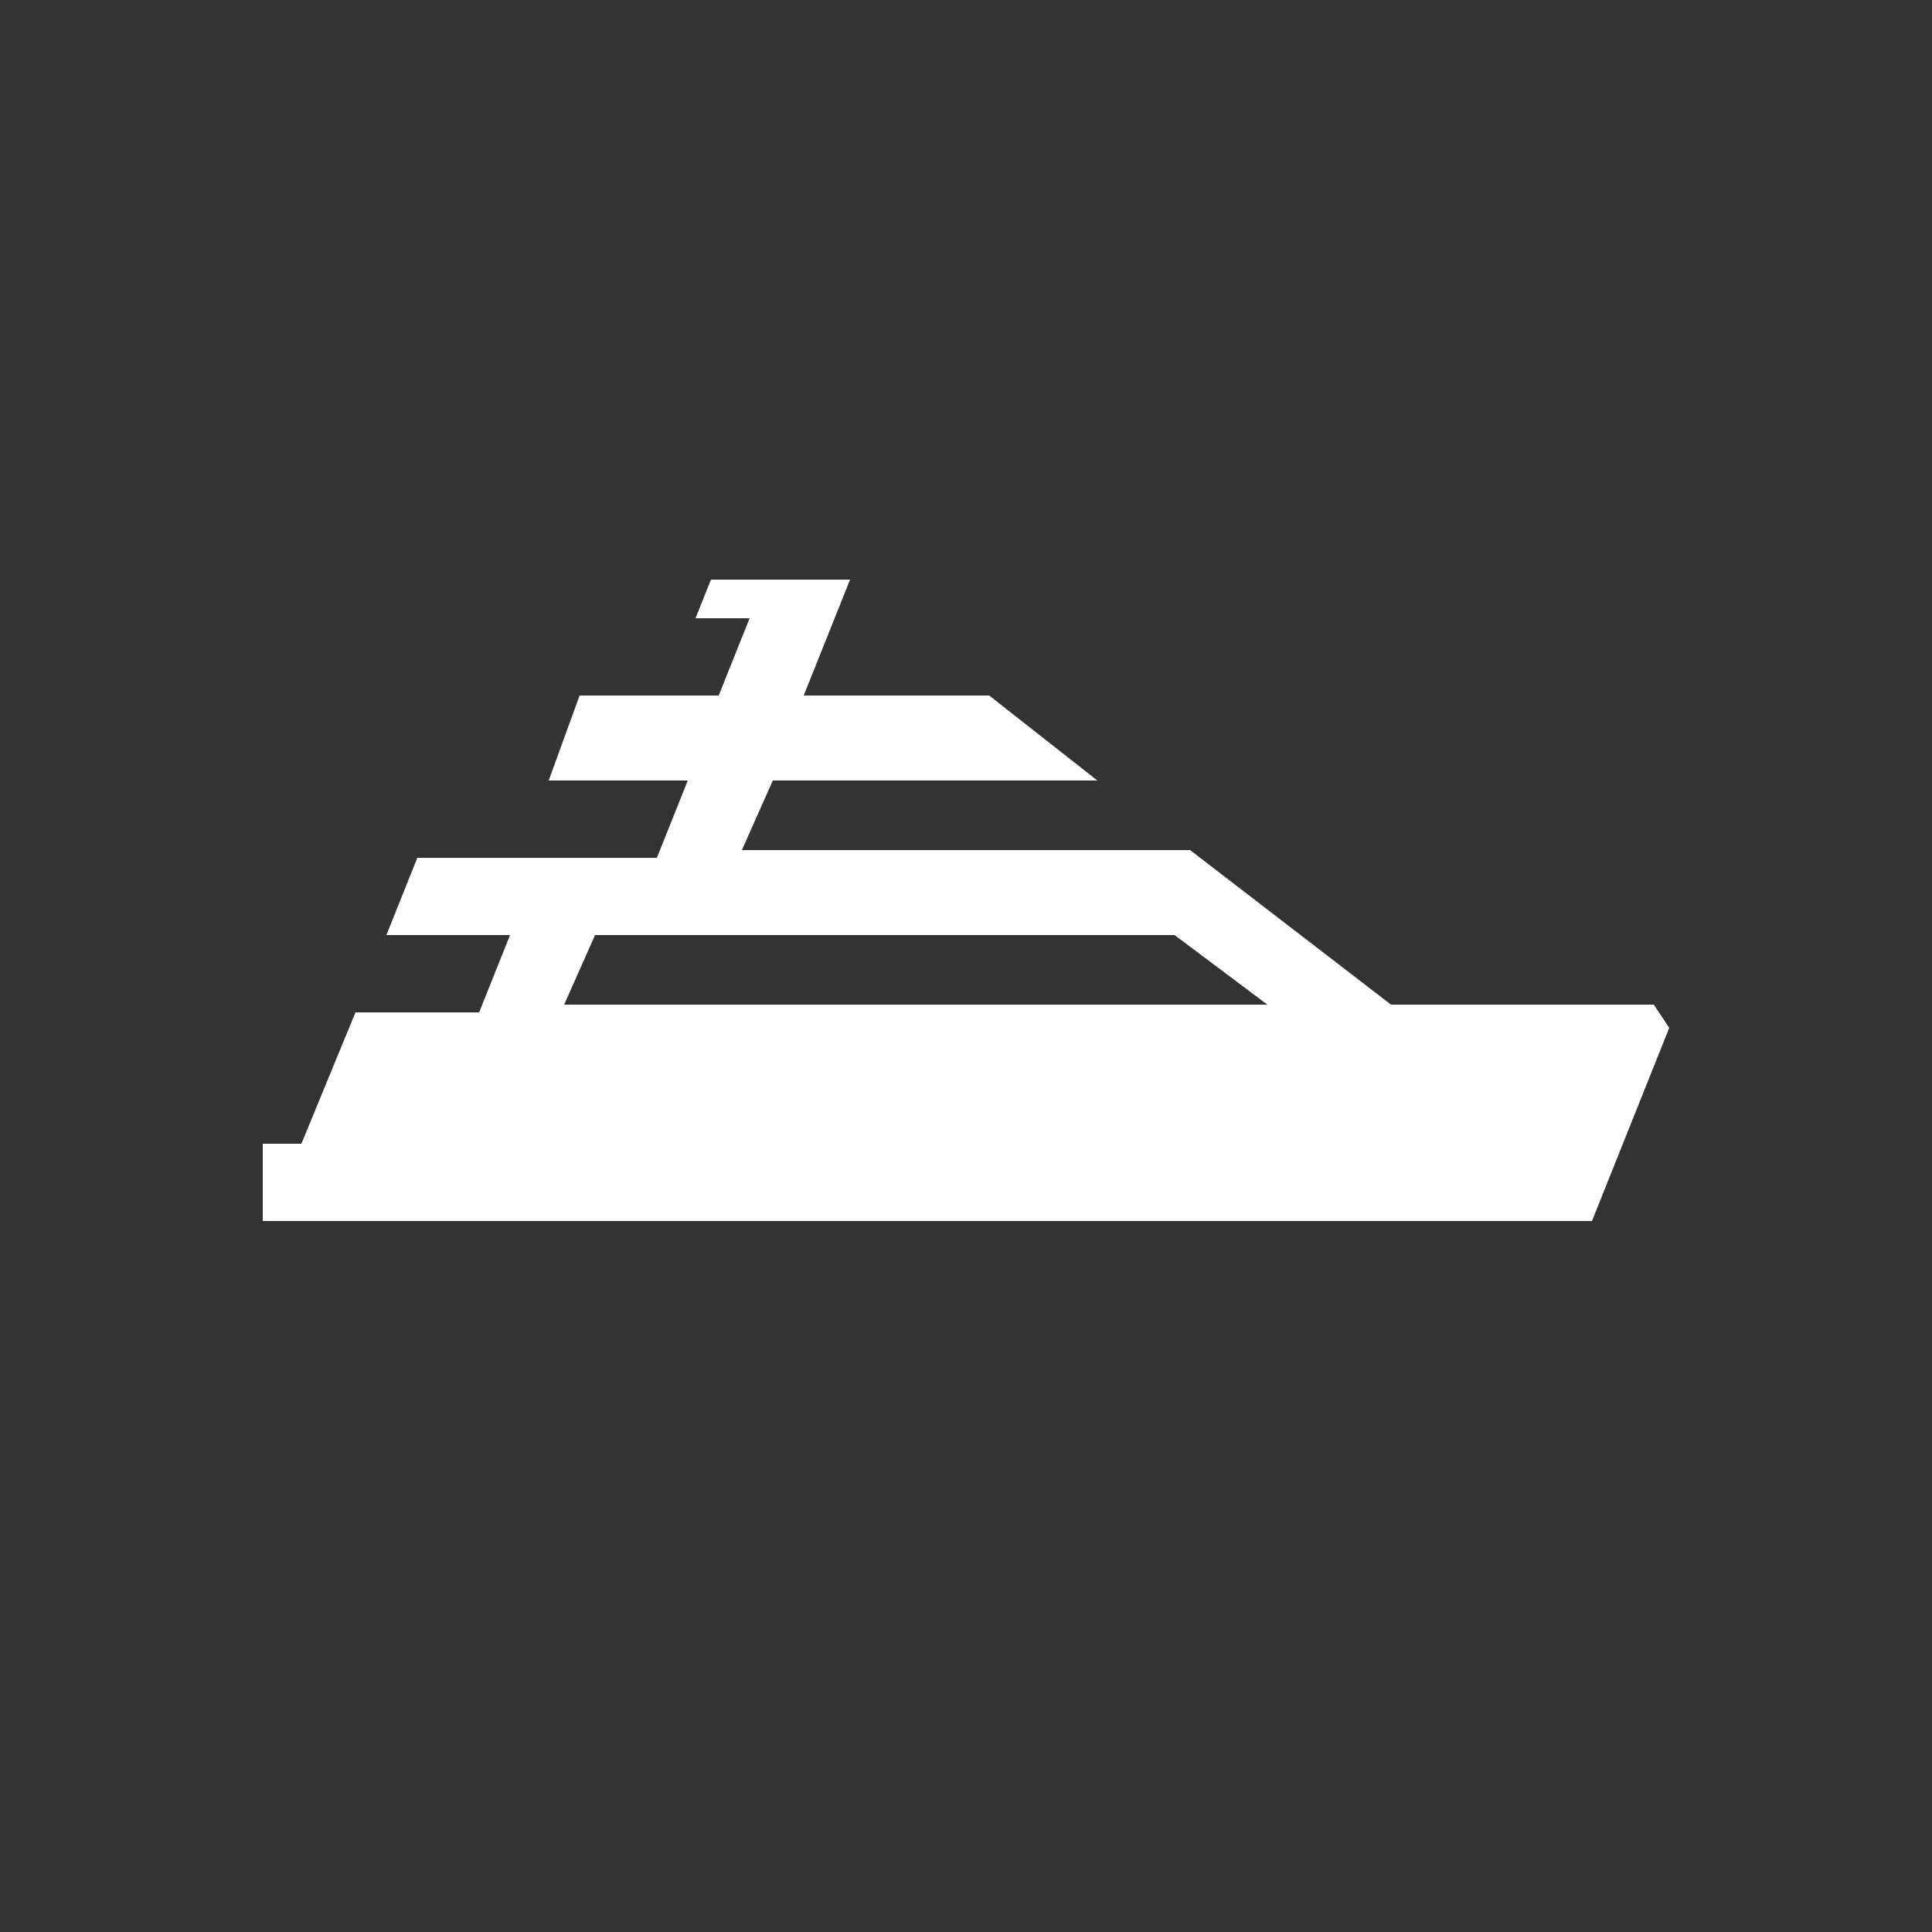 <?xml version="1.0" encoding="utf-8"?>
				<svg version="1.1" id="Layer_1" xmlns="http://www.w3.org/2000/svg" xmlns:xlink="http://www.w3.org/1999/xlink" x="0px" y="0px"
					 viewBox="-237 238 25 25" style="enable-background:new -237 238 25 25;" xml:space="preserve">
				<rect x="-237" y="238" width="25" height="25" fill="#333333" stroke="none"/>
				<style type="text/css">
					.st1{fill:white;}
				</style>
				<g>
					0<g>
						<path class="st1" d="M-215.6,251h-3.4l-2.6-2h-5.8l0.4-0.9h4.2l-1.4-1.1h-1.7h-0.7l0.6-1.5h-0.5h-0.6h-0.7l-0.2,0.5h0.7l-0.4,1
							h-1.8l-0.4,1.1h1.8l-0.4,1h-3.1l-0.4,1h1.6l-0.4,1h-1.6l-0.7,1.7h-0.5v1h17.2l1-2.5L-215.6,251z M-229.7,251l0.4-0.9h7.5l1.2,0.9
							H-229.7z"/>
					</g>
				</g>
				</svg>
